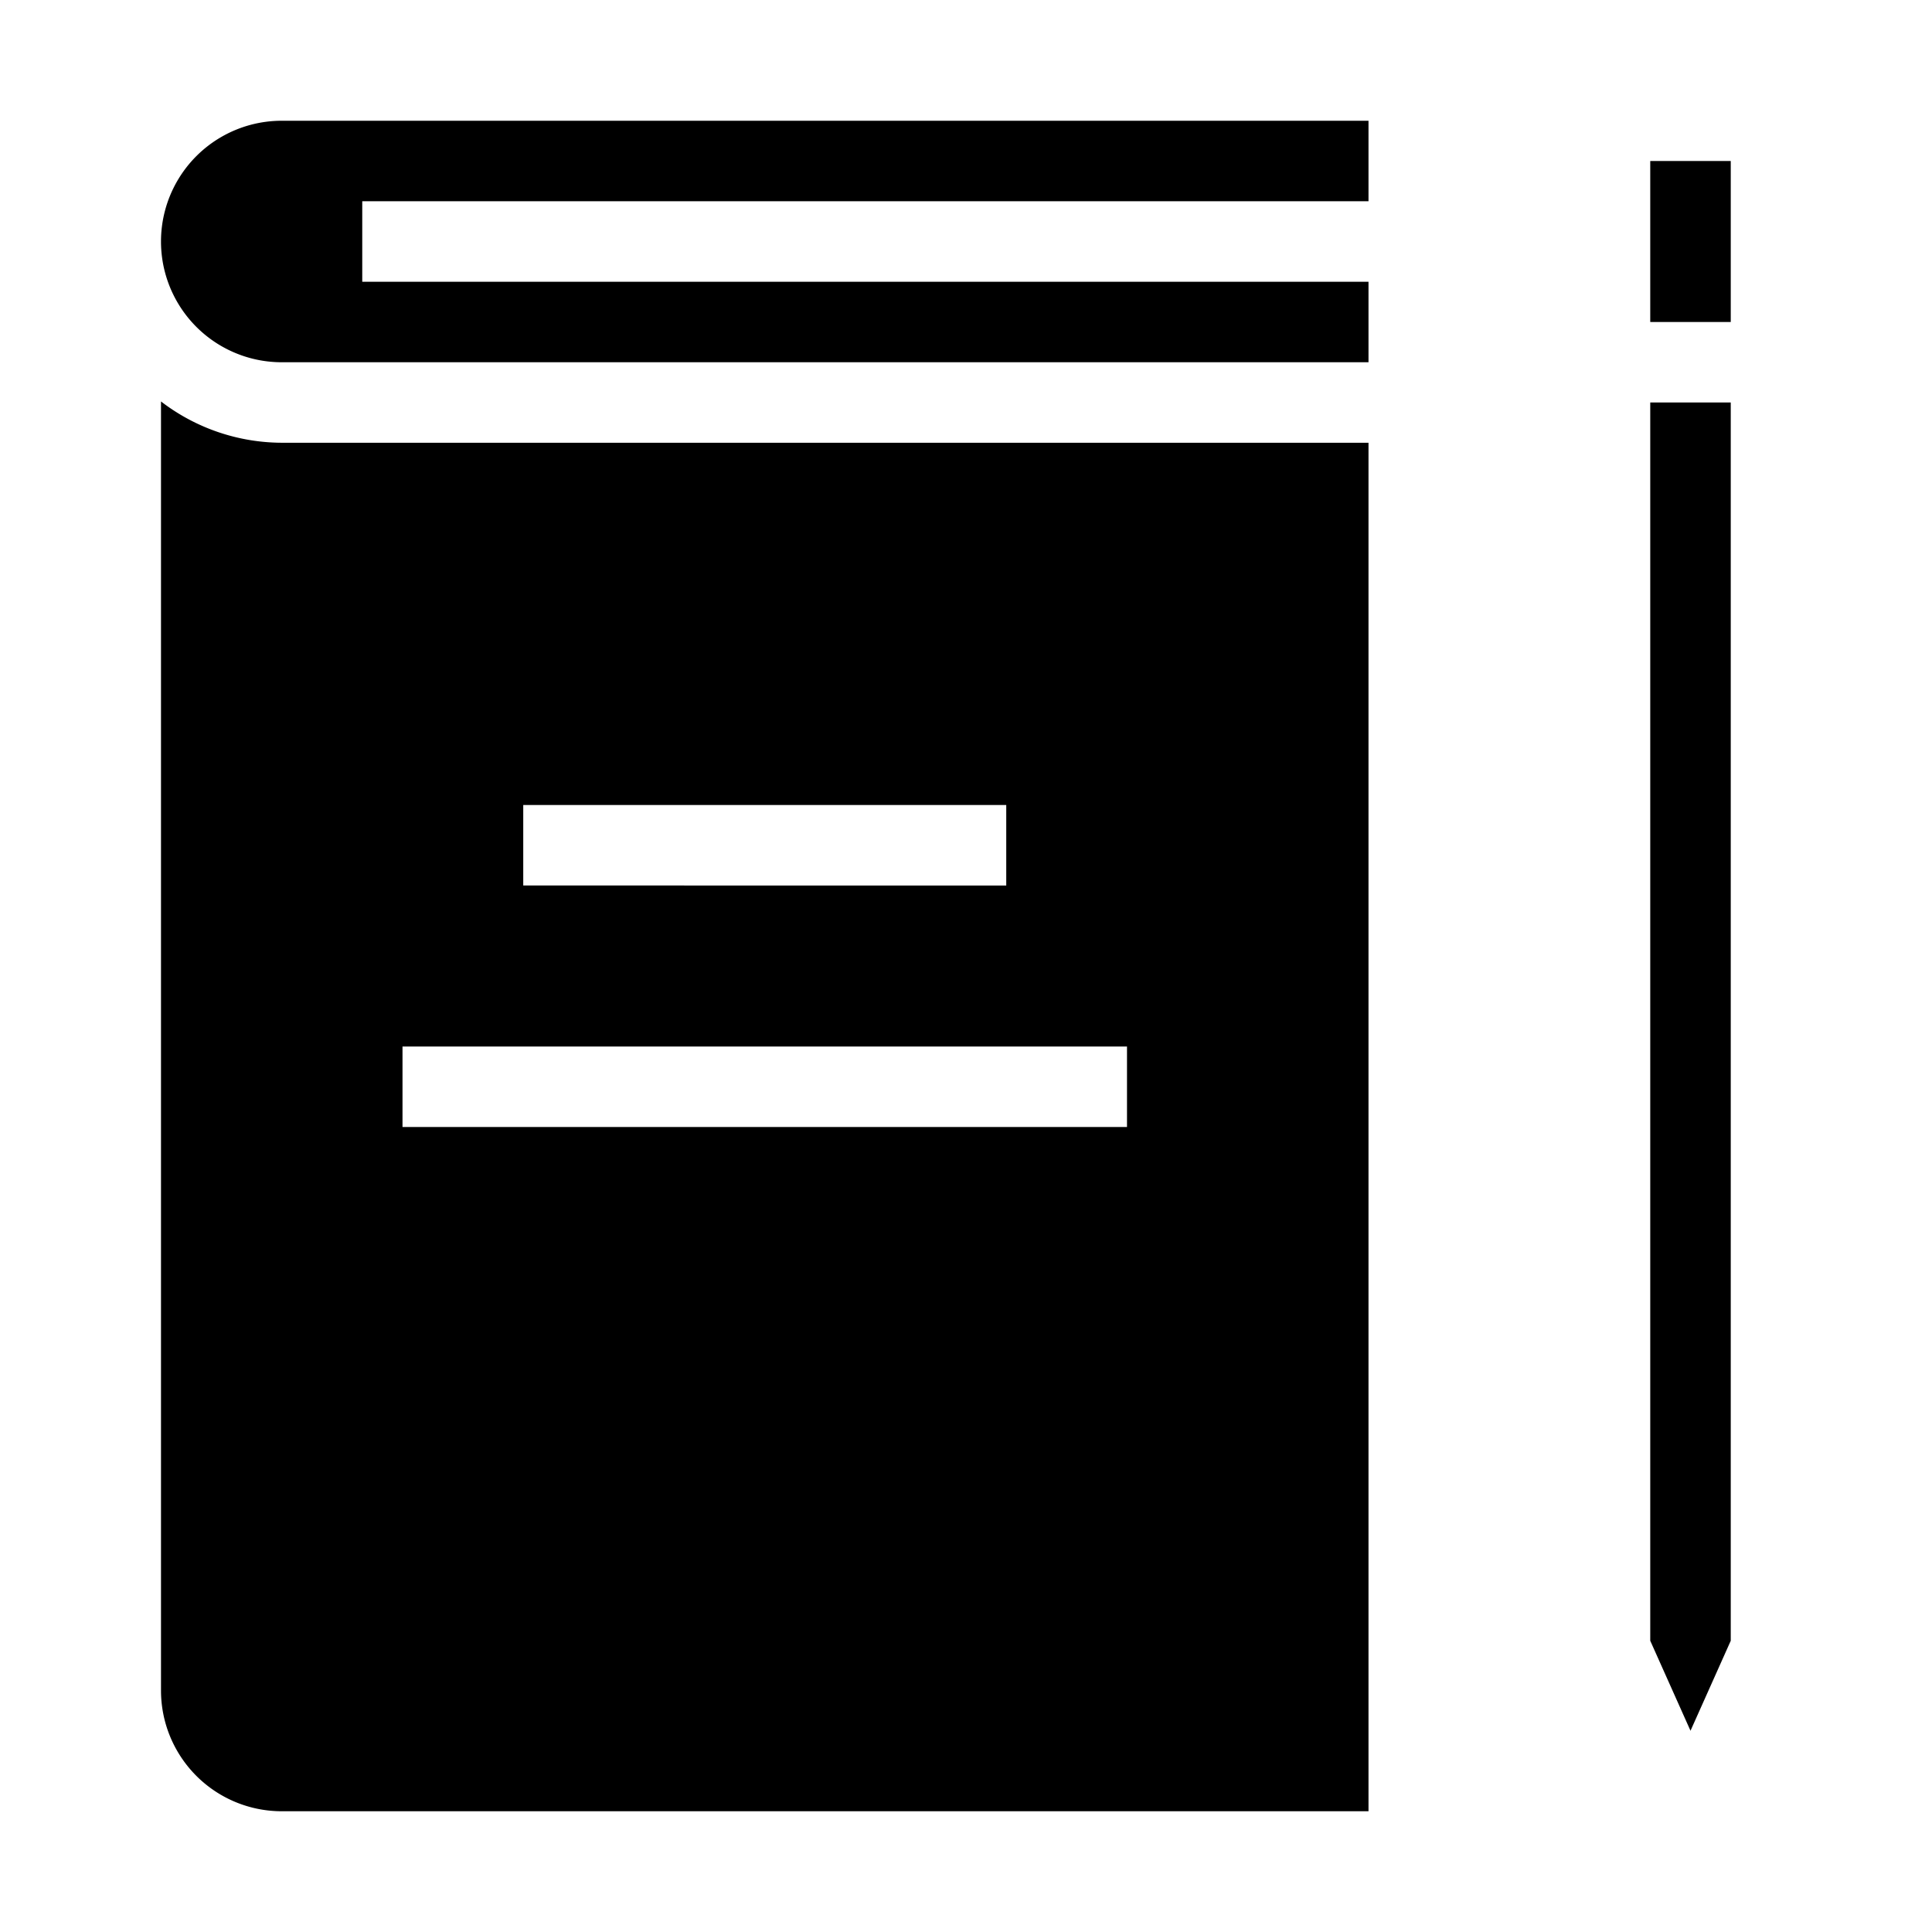 <svg xmlns="http://www.w3.org/2000/svg" viewBox="0 0 48 48" x="0px" y="0px"><g data-name="Lecture"><path d="M34,5V3H7A3,3,0,0,0,7,9H34V7H9V5Z"></path><path d="M4,9.974V42a3,3,0,0,0,3,3H34V11H7A4.948,4.948,0,0,1,4,9.974ZM13,20H25v2H13Zm-3,6H28v2H10Z"></path><polygon points="43 40.764 43 10 41 10 41 40.764 42 43 43 40.764"></polygon><rect x="41" y="4" width="2" height="4"></rect></g></svg>